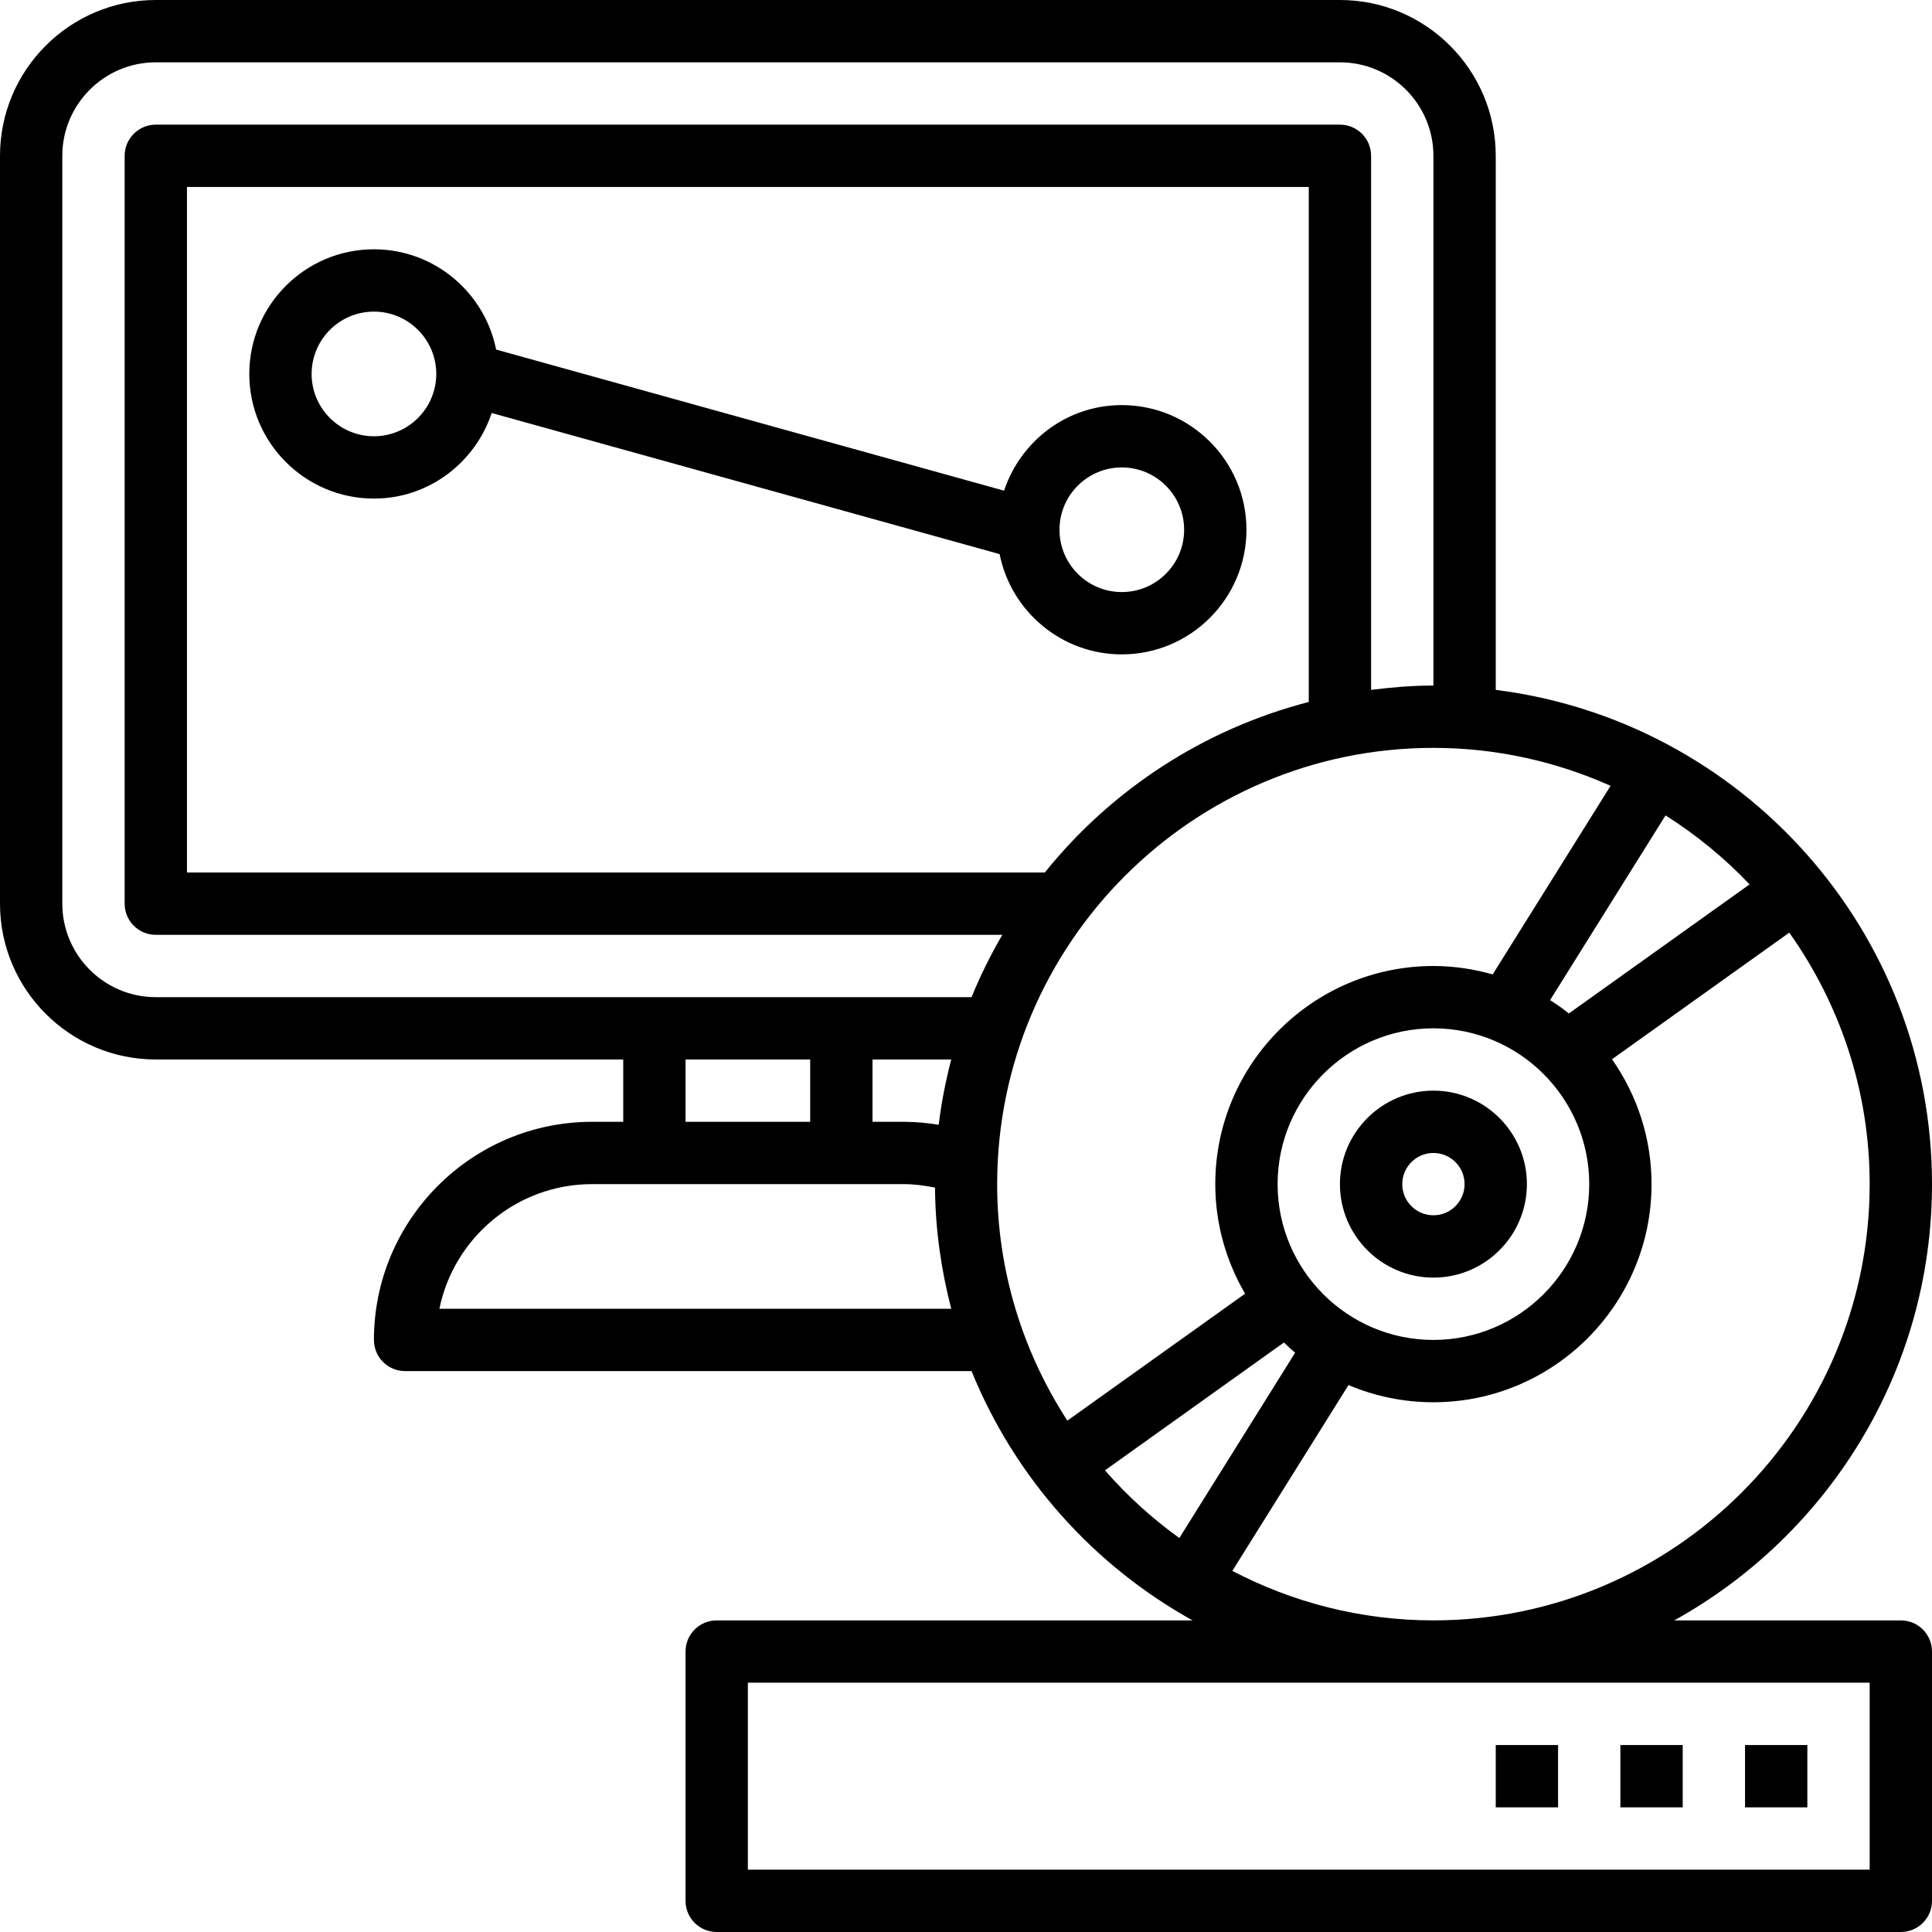 <svg height="496pt" viewBox="0 0 496 496" width="496pt" xmlns="http://www.w3.org/2000/svg"><path d="m392 304c0-13.23-10.77-24-24-24s-24 10.77-24 24 10.77 24 24 24 24-10.77 24-24zm-32 0c0-4.414 3.594-8 8-8s8 3.586 8 8-3.594 8-8 8-8-3.586-8-8zm0 0"/><path d="m488 416h-58.168c39.406-21.848 66.168-63.84 66.168-112 0-65.152-48.961-118.977-112-126.887v-137.113c0-22.055-17.945-40-40-40h-304c-22.055 0-40 17.945-40 40v192c0 22.055 17.945 40 40 40h120v16h-8c-30.879 0-56 25.129-56 56 0 4.426 3.586 8 8 8h145.426c11.07 27.258 31.23 49.855 56.742 64h-122.168c-4.414 0-8 3.574-8 8v64c0 4.426 3.586 8 8 8h304c4.414 0 8-3.574 8-8v-64c0-4.426-3.586-8-8-8zm-38.832-188.953-46.391 33.137c-1.547-1.223-3.152-2.359-4.824-3.422l29.641-47.426c7.918 5.008 15.16 10.953 21.574 17.711zm-121.168 76.953c0-22.055 17.945-40 40-40s40 17.945 40 40-17.945 40-40 40-40-17.945-40-40zm-312-72v-192c0-13.23 10.77-24 24-24h304c13.23 0 24 10.77 24 24v136c-5.434 0-10.742.449-16 1.113v-137.113c0-4.414-3.586-8-8-8h-304c-4.414 0-8 3.586-8 8v192c0 4.414 3.586 8 8 8h217.32c-2.977 5.129-5.641 10.457-7.895 16h-209.426c-13.23 0-24-10.77-24-24zm252.238-8h-220.238v-176h288v132.215c-27.09 7.008-50.727 22.586-67.762 43.785zm-27.246 64.762c-2.961-.48-5.961-.762-8.992-.762h-8v-16h20.215c-1.414 5.465-2.535 11.039-3.223 16.762zm-64.992-16.762h32v16h-32zm-63.191 64c3.711-18.23 19.879-32 39.191-32h80c2.734 0 5.406.359 8.047.895.074 10.746 1.586 21.137 4.168 31.105zm255.191-144c16.199 0 31.559 3.527 45.48 9.742l-30.266 48.418c-4.848-1.375-9.934-2.16-15.215-2.16-30.879 0-56 25.129-56 56 0 10.258 2.824 19.855 7.656 28.129l-45.633 32.59c-11.352-17.512-18.023-38.336-18.023-60.719 0-61.762 50.238-112 112-112zm-84.32 185.48 45.938-32.816c.941.895 1.887 1.785 2.887 2.609l-29.734 47.582c-7.008-5.039-13.418-10.871-19.09-17.375zm32.695 25.816 29.824-47.711c6.703 2.84 14.074 4.414 21.801 4.414 30.879 0 56-25.129 56-56 0-11.93-3.777-22.969-10.152-32.062l45.512-32.504c12.953 18.27 20.641 40.52 20.641 64.566 0 61.762-50.238 112-112 112-18.625 0-36.16-4.633-51.625-12.703zm163.625 76.703h-288v-48h288zm0 0"/><path d="m448 448h16v16h-16zm0 0"/><path d="m416 448h16v16h-16zm0 0"/><path d="m384 448h16v16h-16zm0 0"/><path d="m288 168c17.648 0 32-14.352 32-32s-14.352-32-32-32c-14.121 0-25.992 9.258-30.23 21.969l-130.402-36.227c-2.918-14.652-15.863-25.742-31.367-25.742-17.648 0-32 14.352-32 32s14.352 32 32 32c14.121 0 25.992-9.258 30.23-21.969l130.402 36.227c2.918 14.652 15.863 25.742 31.367 25.742zm0-48c8.824 0 16 7.176 16 16s-7.176 16-16 16-16-7.176-16-16 7.176-16 16-16zm-192-8c-8.824 0-16-7.176-16-16s7.176-16 16-16 16 7.176 16 16-7.176 16-16 16zm0 0"/></svg>